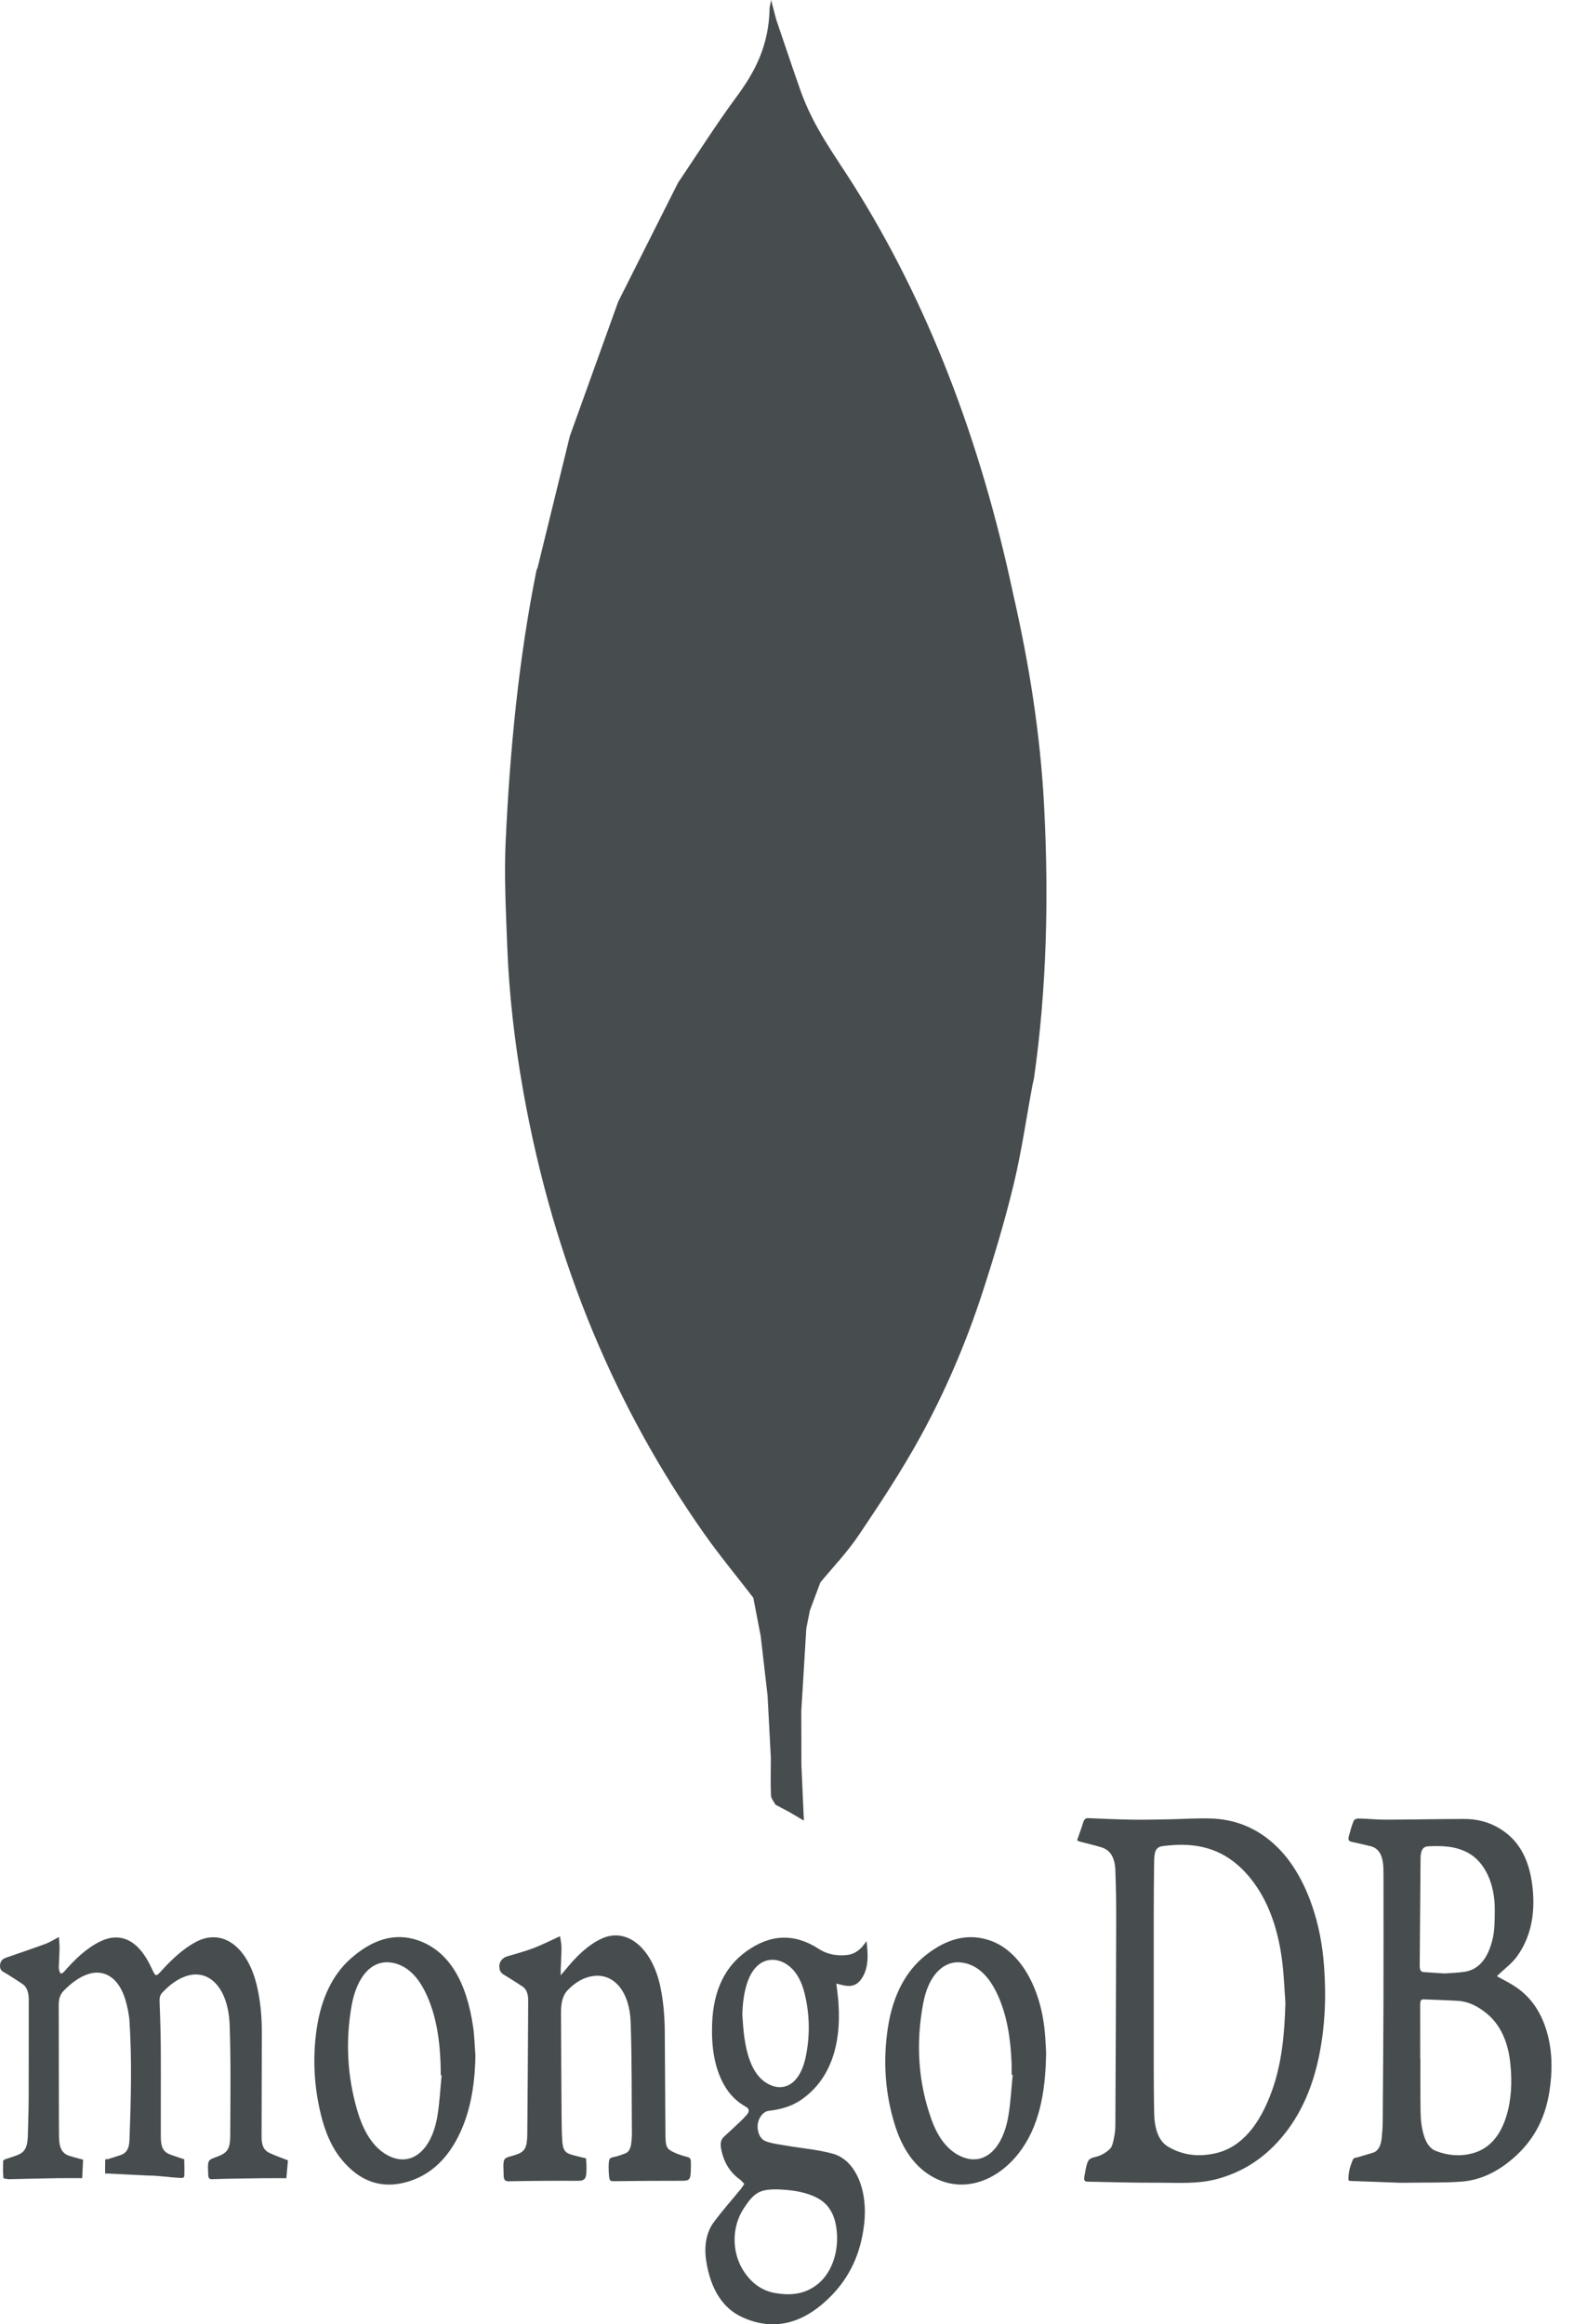 <svg width="63" height="93" viewBox="0 0 63 93" fill="none" xmlns="http://www.w3.org/2000/svg">
<path fill-rule="evenodd" clip-rule="evenodd" d="M40.553 23.77C39.237 17.579 37.126 12.1 34.151 7.385C33.399 6.192 32.563 5.1 32.038 3.616C31.706 2.677 31.391 1.725 31.068 0.78L30.863 0L30.805 0.307C30.779 1.849 30.2 2.895 29.481 3.871C28.67 4.969 27.916 6.162 27.138 7.314L24.744 12.07L22.809 17.447L21.514 22.727L21.475 22.808C20.763 26.343 20.412 29.977 20.24 33.647C20.174 35.026 20.249 36.425 20.3 37.812C20.374 39.794 20.602 41.742 20.943 43.66C22.185 50.629 24.706 56.408 28.152 61.319C28.792 62.231 29.484 63.061 30.151 63.929L30.447 65.462L30.722 67.841L30.853 70.325C30.852 70.829 30.838 71.335 30.858 71.837C30.863 71.966 30.975 72.085 31.037 72.209L31.595 72.505L32.176 72.847L32.077 70.639L32.072 68.465L32.273 65.153L32.418 64.432L32.835 63.316C33.35 62.692 33.901 62.124 34.37 61.428C35.217 60.17 36.063 58.895 36.822 57.517C37.806 55.73 38.653 53.779 39.333 51.687C39.788 50.287 40.216 48.859 40.571 47.397C40.883 46.108 41.076 44.753 41.323 43.427L41.387 43.141C41.895 39.561 41.981 35.945 41.794 32.306C41.644 29.373 41.188 26.543 40.553 23.77ZM30.495 62.156C30.573 61.568 30.669 60.982 30.74 60.391C30.669 60.982 30.573 61.568 30.495 62.156ZM32.222 62.563L31.896 61.482L32.222 62.563L32.702 63.182L32.222 62.563ZM52.517 76.251C52.099 75.042 51.486 74.124 50.677 73.522C49.998 73.018 49.269 72.796 48.519 72.764C47.957 72.74 47.393 72.783 46.83 72.794C46.33 72.803 45.83 72.816 45.33 72.809C44.742 72.8 44.154 72.773 43.567 72.748C43.469 72.744 43.4 72.773 43.354 72.923C43.283 73.156 43.199 73.38 43.111 73.635L43.209 73.683C43.501 73.761 43.794 73.827 44.084 73.915C44.457 74.027 44.625 74.351 44.642 74.826C44.667 75.502 44.678 76.18 44.676 76.858C44.668 79.541 44.656 82.224 44.643 84.907C44.642 85.084 44.64 85.269 44.608 85.435C44.571 85.627 44.531 85.876 44.436 85.971C44.272 86.136 44.068 86.248 43.872 86.296C43.589 86.366 43.541 86.385 43.453 86.806L43.414 87.017C43.372 87.247 43.395 87.292 43.553 87.294C44.464 87.31 45.374 87.339 46.285 87.335C47.115 87.33 47.946 87.406 48.773 87.171C49.555 86.948 50.285 86.559 50.951 85.9C51.815 85.044 52.437 83.9 52.765 82.408C53.029 81.202 53.089 79.972 52.999 78.711C52.938 77.842 52.783 77.022 52.517 76.251ZM50.921 83.627C50.434 84.997 49.707 85.912 48.668 86.153C48.018 86.303 47.366 86.26 46.746 85.888C46.353 85.653 46.207 85.14 46.195 84.535C46.184 83.942 46.179 83.348 46.179 82.754C46.177 80.667 46.177 78.579 46.179 76.493C46.18 75.835 46.187 75.176 46.194 74.518C46.199 74.055 46.264 73.9 46.562 73.863C47.874 73.697 49.126 73.91 50.166 75.305C50.809 76.168 51.175 77.268 51.327 78.532C51.39 79.059 51.409 79.598 51.449 80.132C51.417 81.352 51.308 82.54 50.921 83.627ZM61.933 81.366C61.675 80.415 61.184 79.819 60.568 79.437C60.358 79.306 60.141 79.198 59.914 79.072L59.994 78.995C60.239 78.758 60.512 78.566 60.723 78.274C61.236 77.563 61.45 76.669 61.35 75.607C61.255 74.597 60.921 73.855 60.325 73.374C59.784 72.939 59.201 72.78 58.598 72.781C57.553 72.782 56.509 72.806 55.465 72.809C55.105 72.81 54.745 72.769 54.385 72.762C54.315 72.76 54.212 72.787 54.182 72.857C54.099 73.048 54.045 73.268 53.986 73.48C53.952 73.604 53.986 73.672 54.079 73.69C54.33 73.742 54.581 73.807 54.833 73.864C55.181 73.942 55.349 74.216 55.37 74.745L55.375 75.059C55.375 76.704 55.379 78.35 55.374 79.995C55.369 81.637 55.356 83.281 55.343 84.924C55.342 85.131 55.323 85.339 55.303 85.544C55.273 85.854 55.164 86.068 54.954 86.135L54.359 86.312C54.288 86.334 54.187 86.331 54.158 86.396C54.049 86.643 53.961 86.912 53.973 87.238L54.034 87.263L56.032 87.337L56.433 87.335C57.124 87.323 57.817 87.343 58.507 87.29C59.255 87.233 59.957 86.898 60.606 86.322C61.297 85.707 61.828 84.897 62.017 83.678C62.139 82.9 62.139 82.118 61.933 81.366ZM56.858 74.356C56.861 74.026 56.957 73.882 57.174 73.874C57.71 73.852 58.241 73.856 58.758 74.135C59.426 74.495 59.837 75.366 59.829 76.429C59.826 76.838 59.83 77.242 59.73 77.635C59.534 78.407 59.157 78.815 58.622 78.895C58.343 78.937 58.061 78.942 57.813 78.962L56.983 78.907C56.873 78.901 56.825 78.827 56.825 78.656L56.858 74.356ZM60.297 84.659C60.03 85.538 59.543 86 58.933 86.16C58.445 86.289 57.953 86.251 57.471 86.064C57.114 85.925 56.969 85.492 56.897 85.012C56.849 84.691 56.858 84.308 56.853 83.974C56.847 83.457 56.852 82.386 56.852 82.386H56.845C56.845 81.623 56.846 80.962 56.843 80.229C56.843 80.071 56.861 79.993 56.988 79.999C57.442 80.019 57.898 80.031 58.352 80.058C58.757 80.081 59.137 80.263 59.495 80.554C60.039 80.997 60.366 81.675 60.456 82.606C60.525 83.312 60.495 84.007 60.297 84.659ZM10.47 85.482L10.48 81.331C10.481 80.707 10.428 80.094 10.293 79.502C9.92 77.87 8.89 77.127 7.817 77.713C7.329 77.979 6.892 78.383 6.475 78.841C6.232 79.108 6.232 79.108 6.056 78.727C5.558 77.649 4.847 77.281 4.019 77.678C3.484 77.935 3.016 78.374 2.572 78.884C2.531 78.931 2.448 78.984 2.423 78.956C2.381 78.909 2.353 78.798 2.354 78.715L2.384 77.978C2.386 77.823 2.367 77.667 2.357 77.504C2.156 77.609 1.997 77.713 1.829 77.775C1.312 77.965 0.792 78.141 0.272 78.32C0.146 78.364 0.013 78.421 0.001 78.64C-0.012 78.854 0.125 78.89 0.231 78.954C0.455 79.09 0.677 79.234 0.897 79.381C1.083 79.505 1.152 79.728 1.151 80.029C1.148 81.316 1.153 82.601 1.148 83.887C1.146 84.41 1.13 84.933 1.114 85.456C1.1 85.919 0.995 86.113 0.698 86.23C0.541 86.293 0.38 86.335 0.222 86.391C0.187 86.403 0.127 86.437 0.127 86.463C0.12 86.69 0.112 86.922 0.137 87.142C0.142 87.182 0.301 87.182 0.389 87.197L0.448 87.192C1.061 87.178 1.673 87.164 2.286 87.154C2.611 87.148 2.936 87.153 3.289 87.153L3.326 86.412C3.124 86.357 2.944 86.315 2.766 86.256C2.488 86.164 2.37 85.942 2.363 85.519L2.358 84.914C2.355 83.343 2.351 81.773 2.351 80.203C2.351 79.974 2.414 79.793 2.547 79.657C2.828 79.37 3.125 79.141 3.454 79.014C4.148 78.746 4.749 79.118 5.016 80.009C5.1 80.29 5.167 80.601 5.185 80.906C5.283 82.481 5.241 84.057 5.182 85.631C5.169 85.971 5.064 86.142 4.842 86.225L4.32 86.392C4.278 86.408 4.217 86.365 4.214 86.418C4.202 86.635 4.209 86.969 4.209 86.969H4.333L5.921 87.048C6.356 87.046 6.792 87.126 7.227 87.142C7.305 87.145 7.374 87.162 7.378 87.026C7.385 86.811 7.379 86.609 7.373 86.393L7.29 86.371L6.843 86.219C6.541 86.112 6.437 85.938 6.436 85.477C6.432 84.34 6.442 83.204 6.436 82.068C6.432 81.418 6.416 80.768 6.388 80.12C6.38 79.948 6.398 79.835 6.489 79.738C6.757 79.449 7.046 79.227 7.364 79.1C8.342 78.711 9.143 79.521 9.193 81.044C9.243 82.513 9.222 83.987 9.215 85.46C9.212 85.972 9.1 86.127 8.766 86.264L8.65 86.309C8.308 86.433 8.311 86.433 8.332 86.982C8.338 87.154 8.369 87.198 8.491 87.194C9.188 87.17 9.885 87.164 10.582 87.155C10.867 87.151 11.152 87.155 11.462 87.155L11.525 86.44C11.253 86.331 11.002 86.25 10.759 86.13C10.545 86.02 10.469 85.825 10.47 85.482ZM34.472 79.19C34.759 78.788 34.761 78.256 34.68 77.666C34.453 78.026 34.198 78.191 33.908 78.223C33.518 78.265 33.135 78.214 32.772 77.979C31.791 77.342 30.825 77.387 29.861 78.086C29.051 78.672 28.553 79.586 28.503 80.972C28.471 81.86 28.581 82.701 28.973 83.407C29.208 83.83 29.51 84.104 29.85 84.294C29.997 84.375 30.008 84.481 29.885 84.622C29.795 84.727 29.7 84.821 29.604 84.912C29.398 85.107 29.192 85.299 28.984 85.488C28.862 85.599 28.821 85.741 28.86 85.959C28.977 86.599 29.278 86.968 29.654 87.238L29.791 87.382L29.671 87.563C29.303 88.014 28.92 88.44 28.567 88.919C28.271 89.322 28.175 89.861 28.265 90.455C28.445 91.643 28.966 92.377 29.706 92.715C30.998 93.306 32.211 92.967 33.318 91.81C33.974 91.123 34.444 90.23 34.587 89.001C34.748 87.62 34.24 86.421 33.33 86.173C32.729 86.008 32.113 85.961 31.505 85.856C31.221 85.807 30.933 85.778 30.656 85.679C30.421 85.595 30.305 85.306 30.326 85.023C30.348 84.746 30.544 84.487 30.767 84.46C31.218 84.405 31.66 84.299 32.075 84.012C33.176 83.251 33.687 81.92 33.559 80.127C33.543 79.886 33.506 79.647 33.474 79.367C33.826 79.456 34.186 79.591 34.472 79.19ZM31.131 87.602C31.579 87.622 32.089 87.664 32.581 87.881C33.014 88.072 33.37 88.407 33.475 89.138C33.602 90.02 33.321 90.898 32.756 91.37C32.226 91.811 31.651 91.848 31.068 91.757C30.568 91.679 30.119 91.418 29.759 90.861C29.285 90.127 29.283 89.112 29.757 88.38C30.181 87.726 30.408 87.591 31.131 87.602ZM32.252 82.286C31.991 83.547 31.232 83.721 30.637 83.318C30.13 82.975 29.909 82.3 29.794 81.53C29.749 81.233 29.738 80.926 29.712 80.623C29.722 80.188 29.77 79.771 29.894 79.38C30.273 78.176 31.206 78.248 31.722 78.793C31.943 79.027 32.097 79.344 32.194 79.721C32.408 80.564 32.43 81.423 32.252 82.286ZM27.516 86.305C27.337 86.261 27.156 86.205 26.982 86.124C26.675 85.983 26.637 85.895 26.634 85.404C26.625 84.036 26.619 82.668 26.608 81.3C26.603 80.685 26.555 80.078 26.43 79.49C26.102 77.94 25.095 77.108 24.088 77.565C23.53 77.82 23.051 78.292 22.605 78.847L22.442 79.036L22.443 78.783C22.453 78.492 22.474 78.201 22.473 77.91C22.472 77.758 22.433 77.606 22.415 77.472C22.034 77.645 21.693 77.82 21.345 77.952C20.995 78.085 20.639 78.175 20.286 78.284C20.11 78.337 19.981 78.498 19.984 78.68C19.989 78.937 20.13 78.987 20.253 79.064C20.477 79.202 20.7 79.342 20.921 79.49C21.078 79.596 21.142 79.793 21.141 80.049C21.13 81.827 21.123 83.606 21.105 85.385C21.1 85.947 21.006 86.096 20.64 86.219L20.481 86.267C20.142 86.355 20.133 86.376 20.156 86.916L20.158 87.005C20.154 87.213 20.214 87.28 20.355 87.278C21.255 87.261 22.155 87.254 23.055 87.259C23.441 87.261 23.482 87.216 23.474 86.617L23.456 86.36C23.235 86.304 23.024 86.263 22.818 86.195C22.602 86.122 22.525 85.989 22.505 85.657C22.486 85.354 22.48 85.046 22.478 84.741C22.468 83.343 22.46 81.945 22.455 80.548C22.454 80.196 22.497 79.869 22.712 79.642C23.037 79.299 23.392 79.101 23.786 79.06C24.588 78.977 25.198 79.696 25.242 80.904C25.295 82.395 25.279 83.892 25.292 85.386C25.293 85.498 25.28 85.61 25.27 85.721C25.25 85.939 25.18 86.103 25.033 86.16C24.89 86.216 24.745 86.267 24.599 86.3C24.381 86.349 24.377 86.347 24.36 86.679L24.365 86.903C24.391 87.289 24.392 87.278 24.65 87.274C25.521 87.263 26.391 87.256 27.26 87.258C27.624 87.259 27.65 87.233 27.653 86.667L27.652 86.532C27.658 86.387 27.615 86.328 27.516 86.305ZM39.672 77.659C38.76 77.323 37.895 77.573 37.073 78.215C36.275 78.839 35.741 79.803 35.538 81.135C35.332 82.481 35.43 83.794 35.824 85.044C36.08 85.856 36.475 86.483 37.011 86.891C38.268 87.847 39.805 87.413 40.79 86.135C41.568 85.126 41.854 83.783 41.871 82.121C41.86 81.954 41.85 81.633 41.82 81.316C41.655 79.506 40.826 78.085 39.672 77.659ZM40.363 84.649C40.121 86.089 39.297 86.729 38.367 86.234C37.892 85.983 37.538 85.501 37.299 84.849C36.75 83.353 36.644 81.762 36.957 80.129C37.165 79.042 37.757 78.447 38.462 78.522C39.092 78.588 39.576 79.045 39.931 79.819C40.306 80.636 40.45 81.566 40.489 82.541C40.495 82.698 40.49 82.854 40.49 83.012L40.534 83.019C40.478 83.564 40.452 84.119 40.363 84.649ZM16.728 77.636C15.768 77.304 14.869 77.632 14.036 78.369C13.316 79.005 12.851 79.957 12.672 81.2C12.505 82.361 12.573 83.503 12.845 84.615C13.011 85.293 13.262 85.889 13.631 86.354C14.407 87.332 15.313 87.58 16.278 87.307C17.095 87.076 17.813 86.528 18.334 85.502C18.823 84.543 19.009 83.442 19.028 82.249C18.999 81.871 18.992 81.486 18.939 81.117C18.675 79.276 17.962 78.061 16.728 77.636ZM17.511 84.645C17.277 86.077 16.439 86.733 15.516 86.238C14.923 85.92 14.537 85.264 14.293 84.423C13.902 83.073 13.822 81.667 14.075 80.242C14.269 79.153 14.854 78.35 15.749 78.543C16.298 78.66 16.727 79.084 17.047 79.758C17.478 80.668 17.62 81.709 17.64 82.803V83.027L17.676 83.035C17.623 83.573 17.597 84.12 17.511 84.645Z" fill="#474D4F"/>
</svg>

